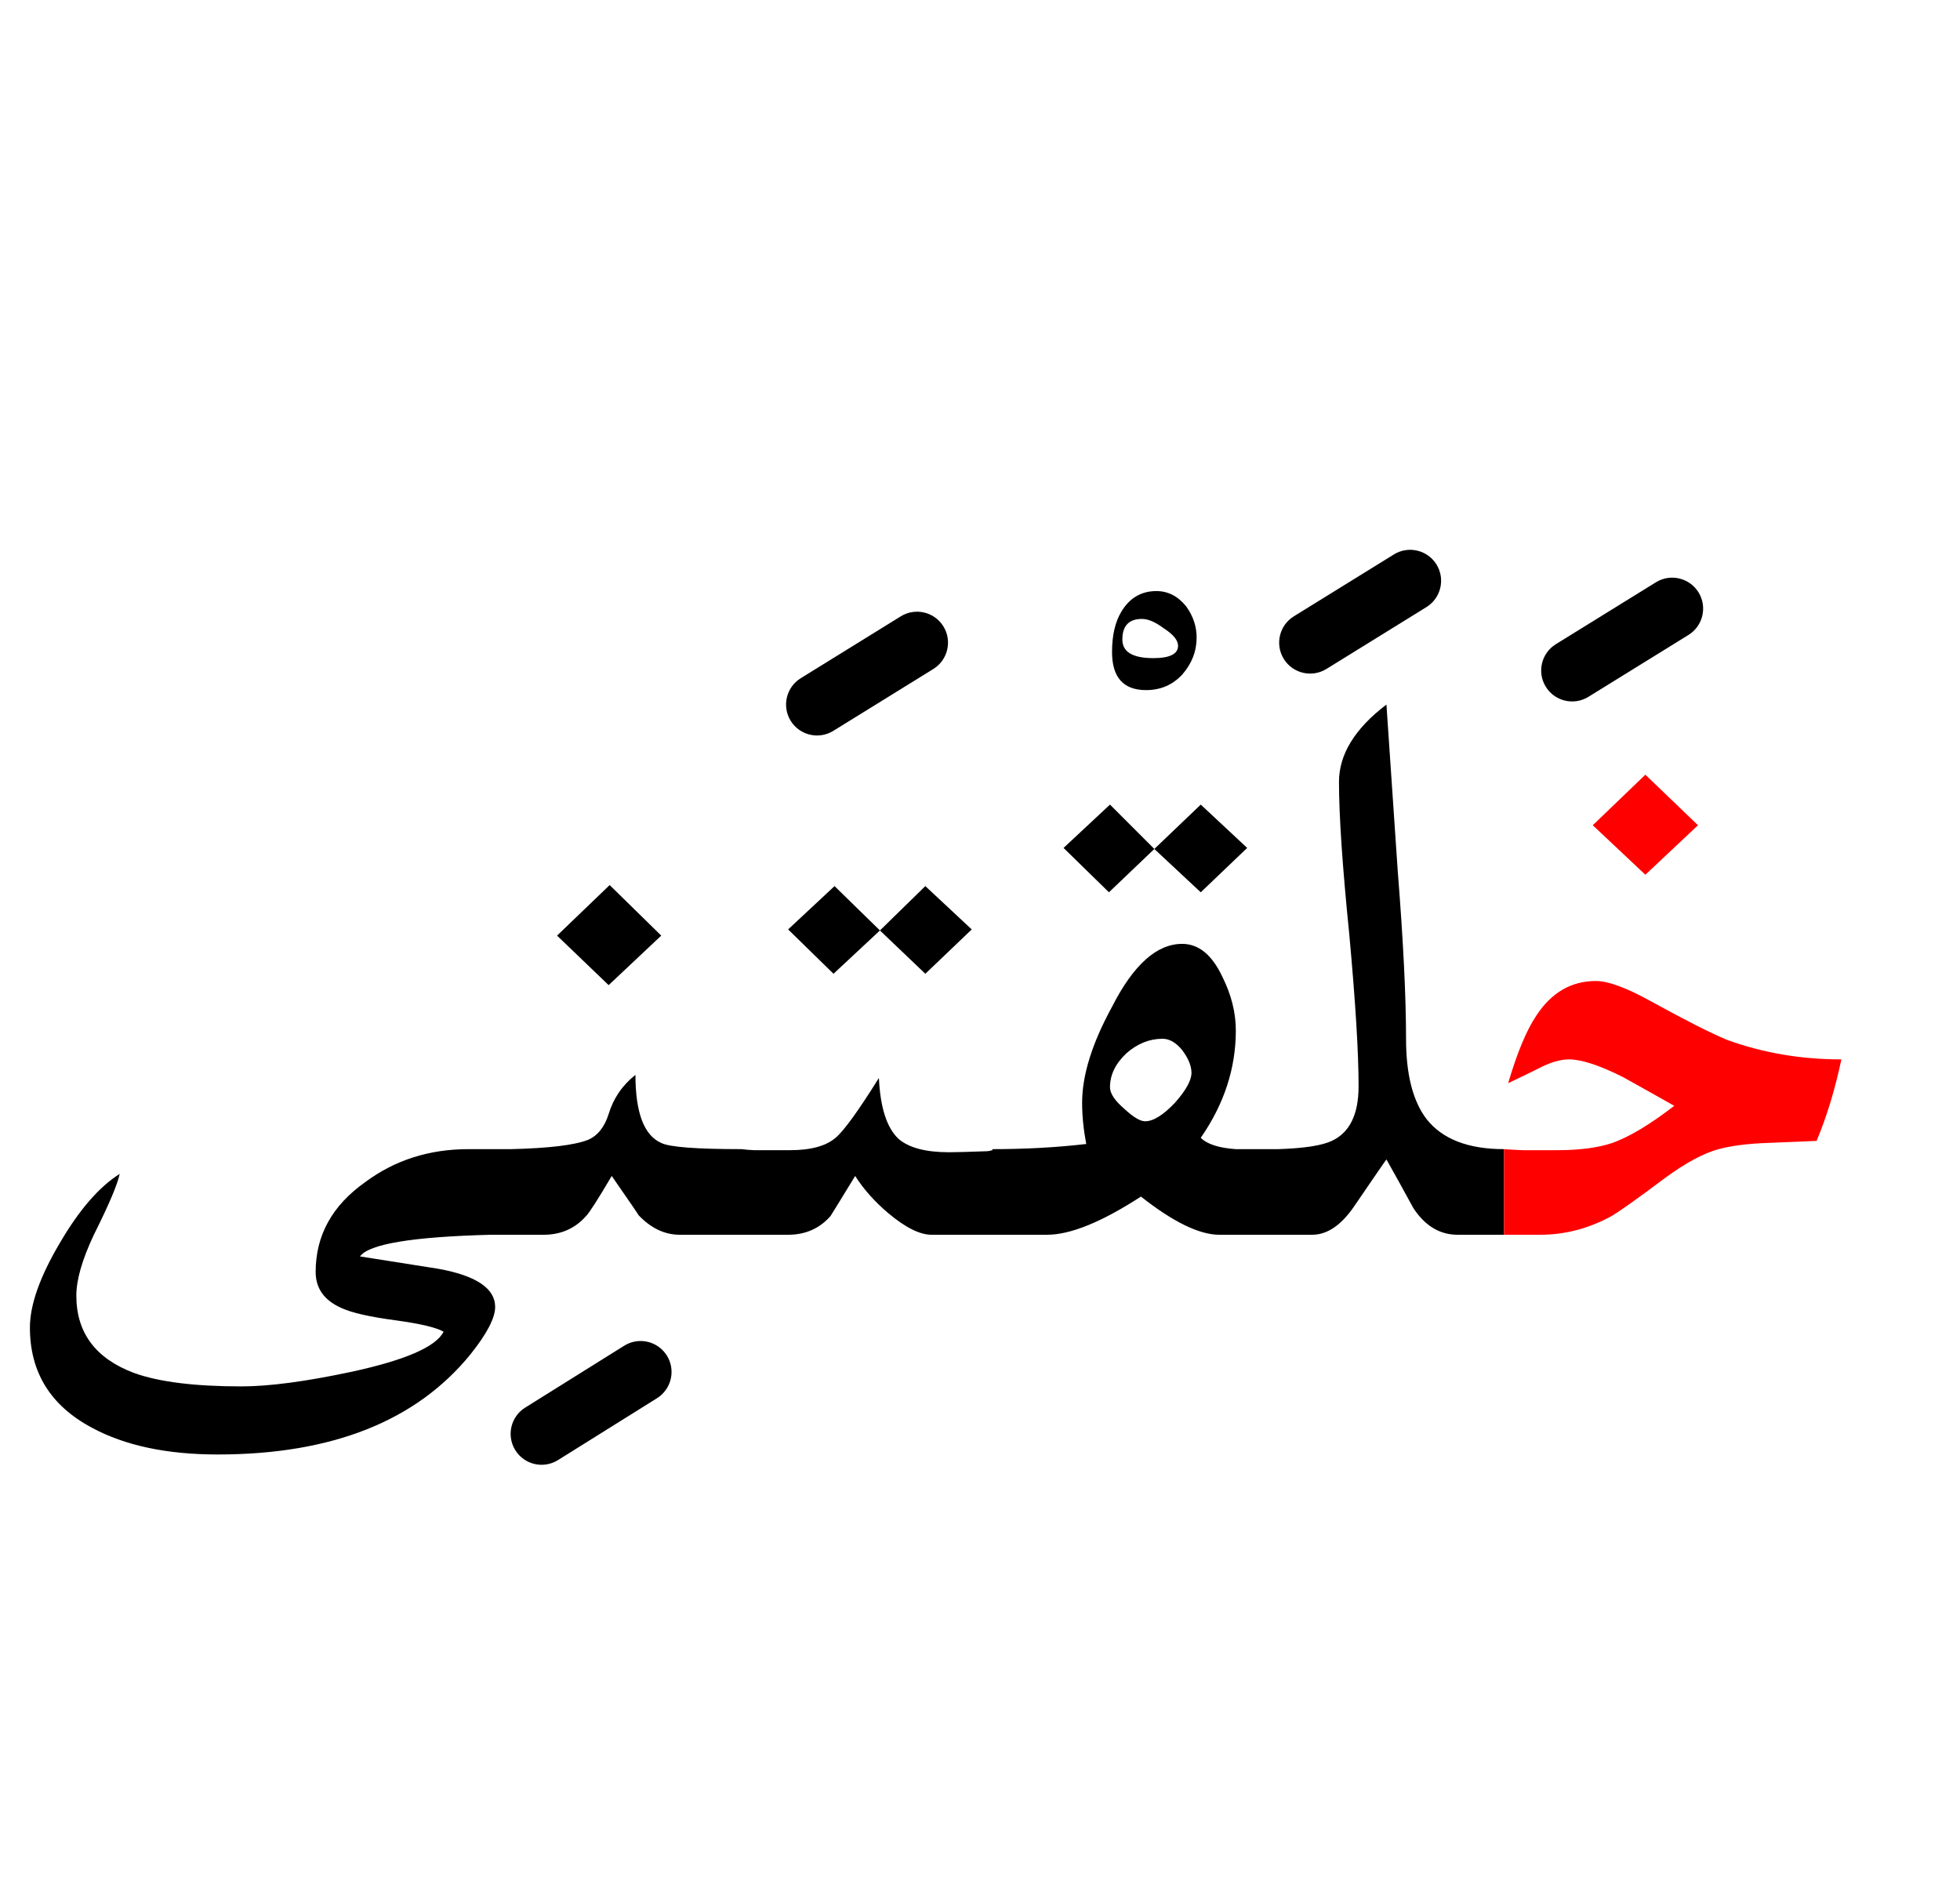 <?xml version="1.0" encoding="UTF-8" standalone="no"?><!DOCTYPE svg PUBLIC "-//W3C//DTD SVG 1.1//EN" "http://www.w3.org/Graphics/SVG/1.1/DTD/svg11.dtd"><svg width="100%" height="100%" viewBox="0 0 95 92" version="1.1" xmlns="http://www.w3.org/2000/svg" xmlns:xlink="http://www.w3.org/1999/xlink" xml:space="preserve" xmlns:serif="http://www.serif.com/" style="fill-rule:evenodd;clip-rule:evenodd;stroke-linejoin:round;stroke-miterlimit:2;"><g><path d="M67.75,42.25c0.267,3.367 0.4,6.067 0.4,8.1c0,1.733 0.333,3.033 1,3.9c0.767,0.967 2.017,1.45 3.75,1.45l0,4.15l-2.25,0c-0.867,0 -1.583,-0.433 -2.15,-1.3c-0.433,-0.8 -0.867,-1.583 -1.3,-2.35c-0.033,0.033 -0.55,0.783 -1.55,2.25c-0.633,0.933 -1.317,1.4 -2.05,1.4l-4.5,0c-0.967,0 -2.233,-0.617 -3.8,-1.85c-1.9,1.233 -3.417,1.85 -4.55,1.85l-5.6,0c-0.567,0 -1.267,-0.35 -2.1,-1.05c-0.667,-0.567 -1.2,-1.167 -1.6,-1.8c-0.733,1.2 -1.133,1.85 -1.2,1.95c-0.533,0.6 -1.217,0.9 -2.05,0.9l-5.25,0c-0.733,0 -1.4,-0.317 -2,-0.95c-0.033,-0.067 -0.467,-0.7 -1.3,-1.9c-0.667,1.133 -1.083,1.783 -1.25,1.95c-0.533,0.6 -1.217,0.9 -2.05,0.9l-2.55,0c-3.802,0.097 -5.919,0.447 -6.35,1.05c1.267,0.2 2.533,0.4 3.8,0.6c1.833,0.333 2.75,0.95 2.75,1.85c-0,0.533 -0.4,1.3 -1.2,2.3c-2.633,3.233 -6.717,4.85 -12.25,4.85c-2.467,0 -4.5,-0.433 -6.1,-1.3c-2,-1.067 -3,-2.683 -3,-4.85c0,-1.1 0.483,-2.467 1.45,-4.1c0.933,-1.6 1.9,-2.717 2.9,-3.35c-0.1,0.5 -0.517,1.483 -1.25,2.95c-0.567,1.2 -0.85,2.183 -0.85,2.95c0,1.8 0.933,3.05 2.8,3.75c1.2,0.433 2.933,0.65 5.2,0.65c1.333,0 3.1,-0.233 5.3,-0.7c2.633,-0.567 4.133,-1.217 4.5,-1.95c-0.333,-0.2 -1.1,-0.383 -2.3,-0.55c-1.267,-0.167 -2.15,-0.367 -2.65,-0.6c-0.833,-0.367 -1.25,-0.95 -1.25,-1.75c-0,-1.767 0.8,-3.217 2.4,-4.35c1.433,-1.067 3.1,-1.6 5,-1.6l2.05,-0c1.844,-0.043 3.094,-0.193 3.75,-0.45c0.467,-0.2 0.8,-0.617 1,-1.25c0.233,-0.767 0.667,-1.4 1.3,-1.9c-0,1.833 0.417,2.933 1.25,3.3c0.4,0.2 1.7,0.3 3.9,0.3c0.196,0.026 0.396,0.043 0.6,0.05l1.75,0c1,0 1.733,-0.2 2.2,-0.6c0.4,-0.333 1.1,-1.3 2.1,-2.9c0.067,1.433 0.383,2.417 0.95,2.95c0.5,0.433 1.317,0.65 2.45,0.65c0.333,0 0.95,-0.017 1.85,-0.05c0.085,-0.006 0.168,-0.023 0.25,-0.05l-0,-0.05c1.6,-0 3.117,-0.083 4.55,-0.25c-0.133,-0.7 -0.2,-1.367 -0.2,-2c0,-1.333 0.483,-2.883 1.45,-4.65c1.033,-2.033 2.167,-3.05 3.4,-3.05c0.8,-0 1.45,0.533 1.95,1.6c0.433,0.867 0.65,1.733 0.65,2.6c0,1.833 -0.567,3.567 -1.7,5.2c0.309,0.309 0.876,0.493 1.7,0.55l2.05,-0c1.251,-0.04 2.118,-0.173 2.6,-0.4c0.867,-0.4 1.3,-1.283 1.3,-2.65c-0,-1.633 -0.15,-4.083 -0.45,-7.35c-0.333,-3.3 -0.5,-5.767 -0.5,-7.4c0,-1.333 0.767,-2.583 2.3,-3.75l0.55,8.1Zm-10.45,8.65c0.3,0.4 0.45,0.767 0.45,1.1c0,0.367 -0.267,0.85 -0.8,1.45c-0.567,0.6 -1.05,0.9 -1.45,0.9c-0.233,0 -0.567,-0.2 -1,-0.6c-0.467,-0.4 -0.7,-0.75 -0.7,-1.05c-0,-0.6 0.267,-1.15 0.8,-1.65c0.533,-0.467 1.117,-0.7 1.75,-0.7c0.333,0 0.65,0.183 0.95,0.55Z"/><path d="M29.5,47.75l2.55,-2.4l-2.5,-2.45l-2.55,2.45l2.5,2.4Z"/><path d="M40.4,47.2l2.25,-2.1l-2.2,-2.15l-2.25,2.1l2.2,2.15Z"/><path d="M44.85,47.2l2.25,-2.15l-2.25,-2.1l-2.2,2.15l2.2,2.1Z"/><path d="M51.55,41.1l2.2,2.15l2.2,-2.1l-2.15,-2.15l-2.25,2.1Z"/><path d="M58.2,43.25l2.25,-2.15l-2.25,-2.1l-2.25,2.15l2.25,2.1Z"/><path d="M56.05,28.65c-0.733,-0 -1.3,0.333 -1.7,1c-0.3,0.5 -0.45,1.15 -0.45,1.95c0,1.233 0.55,1.85 1.65,1.85c0.7,-0 1.283,-0.25 1.75,-0.75c0.467,-0.533 0.7,-1.133 0.7,-1.8c0,-0.533 -0.167,-1.033 -0.5,-1.5c-0.4,-0.5 -0.883,-0.75 -1.45,-0.75Zm-0.7,1.35c0.3,-0 0.65,0.15 1.05,0.45c0.467,0.3 0.7,0.583 0.7,0.85c-0,0.4 -0.4,0.6 -1.2,0.6c-1,-0 -1.5,-0.3 -1.5,-0.9c0,-0.667 0.317,-1 0.95,-1Z"/><path d="M76.05,51.35c0.6,0 1.467,0.283 2.6,0.85c0.067,0.033 0.9,0.5 2.5,1.4c-1.167,0.9 -2.167,1.5 -3,1.8c-0.7,0.233 -1.583,0.35 -2.65,0.35l-1.7,0c-0.315,-0.012 -0.615,-0.029 -0.9,-0.05l0,4.15l1.75,0c1.2,0 2.35,-0.3 3.45,-0.9c0.4,-0.233 1.267,-0.85 2.6,-1.85c1,-0.733 1.867,-1.2 2.6,-1.4c0.633,-0.167 1.417,-0.267 2.35,-0.3c0.8,-0.033 1.6,-0.067 2.4,-0.1c0.5,-1.2 0.9,-2.517 1.2,-3.95c-1.967,0 -3.817,-0.317 -5.55,-0.95c-0.8,-0.333 -2.017,-0.95 -3.65,-1.85c-1.2,-0.667 -2.1,-1 -2.7,-1c-1.2,0 -2.167,0.567 -2.9,1.7c-0.467,0.7 -0.917,1.783 -1.35,3.25c0.5,-0.233 0.983,-0.467 1.45,-0.7c0.567,-0.3 1.067,-0.45 1.5,-0.45Z" style="fill:#f00;"/><path d="M79.75,42.4l2.55,-2.4l-2.55,-2.45l-2.55,2.45l2.55,2.4Z" style="fill:#f00;"/><path d="M30.255,65.228l-4.8,3c-0.702,0.439 -0.916,1.365 -0.477,2.067c0.439,0.702 1.365,0.916 2.067,0.477l4.8,-3c0.702,-0.439 0.916,-1.365 0.477,-2.067c-0.439,-0.702 -1.365,-0.916 -2.067,-0.477Z"/><path d="M43.661,29.874l-4.85,3c-0.704,0.436 -0.922,1.361 -0.487,2.065c0.436,0.704 1.361,0.922 2.065,0.487l4.85,-3c0.704,-0.436 0.922,-1.361 0.487,-2.065c-0.436,-0.704 -1.361,-0.922 -2.065,-0.487Z"/><path d="M80.261,28.224l-4.85,3c-0.704,0.436 -0.922,1.361 -0.487,2.065c0.436,0.704 1.361,0.922 2.065,0.487l4.85,-3c0.704,-0.436 0.922,-1.361 0.487,-2.065c-0.436,-0.704 -1.361,-0.922 -2.065,-0.487Z"/><path d="M67.561,26.874l-4.85,3c-0.704,0.436 -0.922,1.361 -0.487,2.065c0.436,0.704 1.361,0.922 2.065,0.487l4.85,-3c0.704,-0.436 0.922,-1.361 0.487,-2.065c-0.436,-0.704 -1.361,-0.922 -2.065,-0.487Z"/></g></svg>